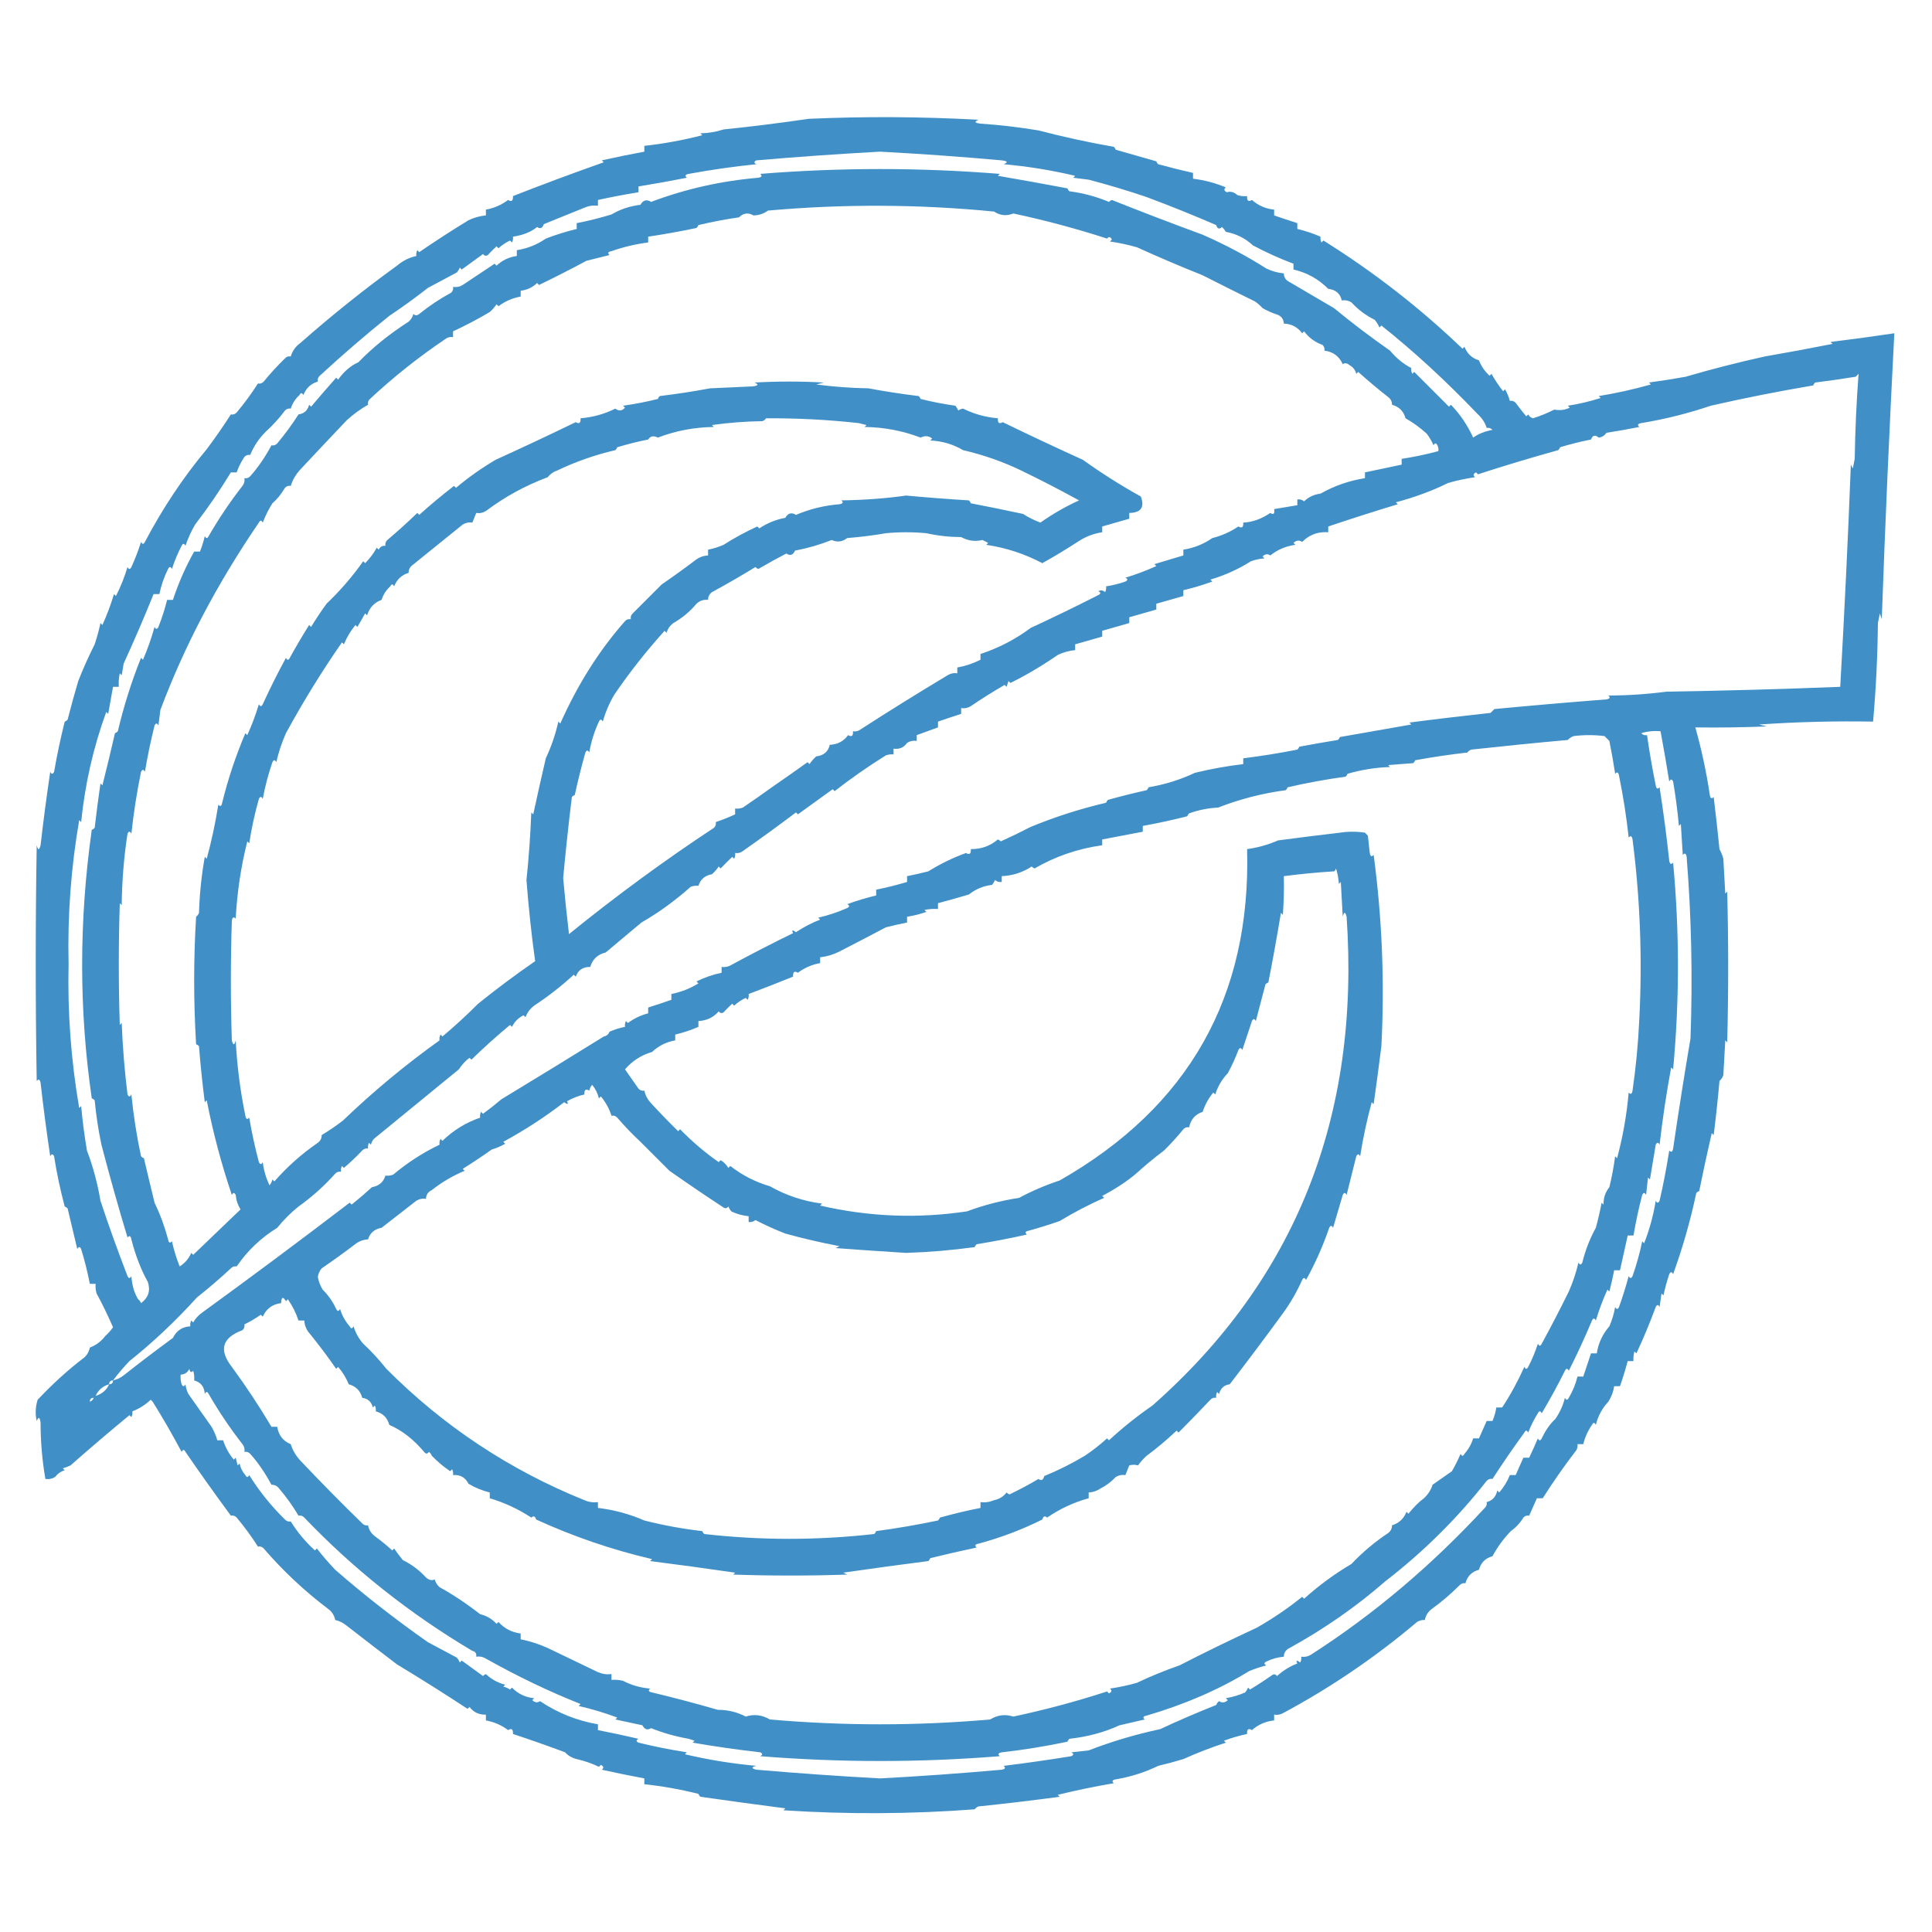 <?xml version="1.0"?>
<svg width="1000" height="1000" xmlns="http://www.w3.org/2000/svg" xmlns:svg="http://www.w3.org/2000/svg" clip-rule="evenodd" fill-rule="evenodd" version="1.1">
 <g class="layer">
  <title>Layer 1</title>
  <g id="svg_1">
   <path d="m54.5,691.5c1.46,-1.3 2.8,-2.8 4,-4.5c-2.62,-6.04 -5.45,-11.87 -8.5,-17.5c-0.49,-1.63 -0.66,-3.3 -0.5,-5c-1,0 -2,0 -3,0c-1.18,-6.05 -2.68,-12.05 -4.5,-18c-0.67,-1.33 -1.33,-1.33 -2,0c-1.67,-7.07 -3.34,-14.07 -5,-21c-0.41,-0.46 -0.91,-0.79 -1.5,-1c-2.29,-8.58 -4.13,-17.24 -5.5,-26c-0.67,-1.33 -1.33,-1.33 -2,0c-1.8,-11.98 -3.47,-24.65 -5,-38c-0.32,-1.8 -0.98,-2.13 -2,-1c-0.67,-40.67 -0.67,-81.33 0,-122c0.67,2.67 1.33,2.67 2,0c1.45,-12.69 3.12,-25.36 5,-38c0.67,1.33 1.33,1.33 2,0c1.51,-8.73 3.35,-17.39 5.5,-26c0.59,-0.21 1.09,-0.54 1.5,-1c1.7,-6.7 3.53,-13.36 5.5,-20c2.53,-6.44 5.37,-12.78 8.5,-19c1.2,-3.61 2.2,-7.28 3,-11c0.33,0.33 0.67,0.67 1,1c2.35,-5.2 4.35,-10.54 6,-16c0.33,0.33 0.67,0.67 1,1c2.45,-4.79 4.45,-9.79 6,-15c0.67,1.33 1.33,1.33 2,0c1.95,-4.23 3.61,-8.56 5,-13c0.67,1.33 1.33,1.33 2,0c9.24,-17.52 19.9,-33.52 32,-48c4.44,-5.92 8.61,-11.92 12.5,-18c1.17,0.22 2.17,-0.11 3,-1c4.04,-4.82 7.71,-9.82 11,-15c1.18,0.22 2.18,-0.11 3,-1c3.44,-4.22 7.11,-8.22 11,-12c0.82,-0.89 1.82,-1.22 3,-1c0.82,-2.84 2.49,-5.17 5,-7c16.31,-14.36 32.97,-27.7 50,-40c2.95,-2.53 6.29,-4.2 10,-5c-0.15,-1.05 0.02,-2.05 0.5,-3c0.33,0.33 0.67,0.67 1,1c8.3,-5.7 16.8,-11.2 25.5,-16.5c2.87,-1.38 5.87,-2.22 9,-2.5c0,-1 0,-2 0,-3c4.22,-0.76 8.06,-2.42 11.5,-5c1.81,1.11 2.65,0.44 2.5,-2c15.15,-5.95 30.81,-11.78 47,-17.5c-0.33,-0.33 -0.67,-0.67 -1,-1c7.33,-1.64 14.66,-3.14 22,-4.5c0,-1 0,-2 0,-3c10.14,-1.13 20.14,-2.96 30,-5.5c-0.33,-0.33 -0.67,-0.67 -1,-1c4.19,-0.07 8.19,-0.74 12,-2c14.74,-1.5 29.4,-3.34 44,-5.5c29.34,-1.3 58.67,-1.13 88,0.5c-2.38,0.97 -2.04,1.64 1,2c10.05,0.67 20.05,1.84 30,3.5c12.79,3.34 25.79,6.18 39,8.5c0.46,0.41 0.79,0.91 1,1.5c7,2 14,4 21,6c0.21,0.59 0.54,1.09 1,1.5c5.99,1.64 11.99,3.14 18,4.5c0,1 0,2 0,3c5.85,0.7 11.52,2.2 17,4.5c-1.15,0.91 -0.99,1.75 0.5,2.5c1.9,-0.6 3.74,-0.1 5.5,1.5c1.63,0.49 3.3,0.66 5,0.5c-0.15,2.44 0.69,3.11 2.5,2c3.32,2.91 7.15,4.58 11.5,5c0,1 0,2 0,3c4.03,1.4 8.03,2.73 12,4c0,1 0,2 0,3c4.14,0.99 8.14,2.32 12,4c-0.15,1.05 0.02,2.05 0.5,3c0.33,-0.33 0.67,-0.67 1,-1c25.97,16.2 49.97,34.87 72,56c0.33,-0.33 0.67,-0.67 1,-1c1.42,3.59 3.92,5.92 7.5,7c1.18,3.03 3.01,5.7 5.5,8c0.33,-0.33 0.67,-0.67 1,-1c1.75,3.16 3.75,6.16 6,9c0.33,-0.33 0.67,-0.67 1,-1c1.12,1.92 1.96,3.92 2.5,6c1.17,-0.22 2.17,0.11 3,1c1.76,2.4 3.6,4.73 5.5,7c0.33,-0.33 0.67,-0.67 1,-1c0.52,1.02 1.35,1.68 2.5,2c3.82,-1.21 7.49,-2.71 11,-4.5c2.83,0.55 5.5,0.22 8,-1c-0.33,-0.33 -0.67,-0.67 -1,-1c5.79,-0.89 11.46,-2.23 17,-4c-0.33,-0.33 -0.67,-0.67 -1,-1c9.13,-1.49 18.13,-3.49 27,-6c-0.33,-0.33 -0.67,-0.67 -1,-1c6.35,-0.87 12.69,-1.87 19,-3c13.45,-3.94 27.11,-7.44 41,-10.5c11.76,-2.04 23.43,-4.2 35,-6.5c-0.33,-0.33 -0.67,-0.67 -1,-1c11.07,-1.36 22.07,-2.86 33,-4.5c-2.57,49.23 -4.74,98.56 -6.5,148c-0.33,-1 -0.67,-2 -1,-3c-0.33,1.67 -0.67,3.33 -1,5c-0.17,17.16 -1,34.16 -2.5,51c-19.69,-0.35 -39.36,0.15 -59,1.5c1.33,0.33 2.67,0.67 4,1c-12.33,0.5 -24.66,0.67 -37,0.5c3.22,11.41 5.72,23.07 7.5,35c0.32,1.8 0.98,2.13 2,1c1.09,8.99 2.09,17.99 3,27c0.86,1.59 1.53,3.25 2,5c0.33,6 0.67,12 1,18c0.33,-0.33 0.67,-0.67 1,-1c0.67,26 0.67,52 0,78c-0.33,-0.33 -0.67,-0.67 -1,-1c-0.33,6 -0.67,12 -1,18c-0.42,1.17 -1.09,2.17 -2,3c-0.83,9.35 -1.83,18.69 -3,28c-0.33,-0.33 -0.67,-0.67 -1,-1c-2.27,9.88 -4.44,19.88 -6.5,30c-0.59,0.21 -1.09,0.54 -1.5,1c-3.07,14.41 -7.07,28.41 -12,42c-0.67,-1.33 -1.33,-1.33 -2,0c-1.2,3.61 -2.2,7.28 -3,11c-0.33,-0.33 -0.67,-0.67 -1,-1c-0.33,2.33 -0.67,4.67 -1,7c-0.67,-1.33 -1.33,-1.33 -2,0c-3.02,8.21 -6.35,16.21 -10,24c-0.33,-0.33 -0.67,-0.67 -1,-1c-0.49,1.63 -0.66,3.3 -0.5,5c-1,0 -2,0 -3,0c-1.17,4.35 -2.5,8.68 -4,13c-1,0 -2,0 -3,0c-0.42,2.84 -1.42,5.51 -3,8c-3.2,3.39 -5.37,7.39 -6.5,12c-0.67,-1.33 -1.33,-1.33 -2,0c-2.13,3.1 -3.63,6.43 -4.5,10c-1,0 -2,0 -3,0c0.15,1.05 -0.02,2.05 -0.5,3c-6.25,8.13 -12.08,16.46 -17.5,25c-1,0 -2,0 -3,0c-1.33,3 -2.67,6 -4,9c-1.17,-0.22 -2.17,0.11 -3,1c-1.69,2.79 -3.86,5.12 -6.5,7c-3.79,3.95 -6.96,8.28 -9.5,13c-3.67,1 -6,3.33 -7,7c-3.67,1 -6,3.33 -7,7c-1.17,-0.22 -2.17,0.11 -3,1c-4.36,4.36 -9.03,8.36 -14,12c-2.19,1.51 -3.52,3.51 -4,6c-1.43,-0.08 -2.76,0.25 -4,1c-21.44,18.13 -44.44,33.8 -69,47c-1.54,0.95 -3.21,1.28 -5,1c0,1 0,2 0,3c-4.35,0.42 -8.18,2.09 -11.5,5c-1.81,-1.11 -2.65,-0.44 -2.5,2c-4.05,0.85 -8.05,2.02 -12,3.5c0.33,0.33 0.67,0.67 1,1c-7.53,2.45 -14.86,5.28 -22,8.5c-4.3,1.3 -8.64,2.47 -13,3.5c-6.88,3.35 -14.21,5.68 -22,7c-1.8,0.32 -2.13,0.98 -1,2c-9.68,1.63 -19.35,3.63 -29,6c0.33,0.33 0.67,0.67 1,1c-13.92,1.88 -27.92,3.55 -42,5c-0.81,0.31 -1.48,0.81 -2,1.5c-32.99,2.49 -65.99,2.65 -99,0.5c0.33,-0.33 0.67,-0.67 1,-1c-14.66,-1.9 -29.32,-3.9 -44,-6c-0.46,-0.41 -0.79,-0.91 -1,-1.5c-9.24,-2.32 -18.57,-3.98 -28,-5c0,-1 0,-2 0,-3c-7.34,-1.36 -14.67,-2.86 -22,-4.5c1.15,-0.91 0.99,-1.75 -0.5,-2.5c-0.33,0.33 -0.67,0.67 -1,1c-3.65,-1.76 -7.49,-3.09 -11.5,-4c-2.41,-0.59 -4.41,-1.75 -6,-3.5c-9.37,-3.49 -18.37,-6.65 -27,-9.5c0.15,-2.44 -0.69,-3.11 -2.5,-2c-3.44,-2.58 -7.28,-4.24 -11.5,-5c0,-1 0,-2 0,-3c-3.53,0.12 -6.37,-1.21 -8.5,-4c-0.33,0.33 -0.67,0.67 -1,1c-12.09,-7.95 -24.26,-15.62 -36.5,-23c-9.06,-6.89 -17.72,-13.56 -26,-20c-1.8,-1.49 -3.8,-2.49 -6,-3c-0.48,-2.49 -1.81,-4.49 -4,-6c-12.09,-9.17 -23.09,-19.5 -33,-31c-0.82,-0.89 -1.82,-1.22 -3,-1c-3.29,-5.18 -6.96,-10.18 -11,-15c-0.83,-0.89 -1.83,-1.22 -3,-1c-8.02,-10.86 -15.85,-21.86 -23.5,-33c-0.67,-1.33 -1.33,-1.33 -2,0c-5,-9.38 -10,-18.05 -15,-26c-0.33,-0.33 -0.67,-0.67 -1,-1c-2.83,2.69 -6,4.69 -9.5,6c0.15,1.05 -0.02,2.05 -0.5,3c-0.33,-0.33 -0.67,-0.67 -1,-1c-10.33,8.5 -20.5,17.16 -30.5,26c-1.29,0.6 -2.63,1.1 -4,1.5c0.33,0.33 0.67,0.67 1,1c-2.03,0.63 -3.7,1.8 -5,3.5c-1.55,0.95 -3.21,1.28 -5,1c-1.66,-9.48 -2.49,-19.14 -2.5,-29c-0.36,-3.04 -1.03,-3.38 -2,-1c-0.83,-3.71 -0.66,-7.38 0.5,-11c7.63,-8.07 15.29,-15.07 23,-21c2.19,-1.51 3.52,-3.51 4,-6c3.22,-1.22 5.89,-3.22 8,-6zm228,-568c-4.49,3.13 -9.49,5.13 -15,6c0,1 0,2 0,3c-4.04,0.55 -7.54,2.22 -10.5,5c-0.33,-0.33 -0.67,-0.67 -1,-1c-5.46,3.66 -10.96,7.32 -16.5,11c-1.54,0.95 -3.21,1.28 -5,1c0.22,1.18 -0.11,2.18 -1,3c-5.79,3.13 -11.29,6.8 -16.5,11c-1.15,0.92 -2.15,0.92 -3,0c-0.44,1.58 -1.27,2.91 -2.5,4c-9.87,6.32 -18.53,13.32 -26,21c-3.96,1.74 -7.46,4.74 -10.5,9c-0.33,-0.33 -0.67,-0.67 -1,-1c-4.39,4.95 -8.72,9.95 -13,15c-0.33,-0.33 -0.67,-0.67 -1,-1c-0.76,2.93 -2.59,4.6 -5.5,5c-3.29,5.18 -6.96,10.18 -11,15c-0.82,0.89 -1.82,1.22 -3,1c-3.32,6.19 -6.99,11.53 -11,16c-0.82,0.89 -1.83,1.22 -3,1c0.26,1.48 -0.07,2.81 -1,4c-6.46,8.29 -12.3,16.95 -17.5,26c-0.67,1.33 -1.33,1.33 -2,0c-0.66,2.79 -1.49,5.45 -2.5,8c-1,0 -2,0 -3,0c-4.43,7.87 -8.1,16.21 -11,25c-1,0 -2,0 -3,0c-1.19,4.77 -2.69,9.44 -4.5,14c-0.67,1.33 -1.33,1.33 -2,0c-1.63,5.85 -3.63,11.52 -6,17c-0.33,-0.33 -0.67,-0.67 -1,-1c-4.92,12.22 -8.92,24.89 -12,38c-0.41,0.46 -0.91,0.79 -1.5,1c-2.09,9.13 -4.25,18.13 -6.5,27c-0.33,-0.33 -0.67,-0.67 -1,-1c-1.11,7.65 -2.11,15.32 -3,23c-0.41,0.46 -0.91,0.79 -1.5,1c-6.64,47.11 -6.64,93.45 0,139c0.59,0.21 1.09,0.54 1.5,1c0.73,7.73 1.9,15.4 3.5,23c4.19,16.08 8.69,32.08 13.5,48c1.02,-1.13 1.68,-0.8 2,1c2.13,8.34 4.97,15.67 8.5,22c1.51,4.47 0.34,8.14 -3.5,11c-0.31,-0.81 -0.81,-1.48 -1.5,-2c-2.03,-3.31 -3.19,-7.31 -3.5,-12c-0.67,1.33 -1.33,1.33 -2,0c-4.98,-12.87 -9.65,-25.87 -14,-39c-1.52,-9.03 -3.85,-17.7 -7,-26c-1.3,-7.63 -2.3,-15.29 -3,-23c-0.33,0.33 -0.67,0.67 -1,1c-4.24,-24.52 -6.07,-49.35 -5.5,-74.5c-0.58,-25.17 1.26,-50 5.5,-74.5c0.33,0.33 0.67,0.67 1,1c1.99,-19.68 6.32,-38.68 13,-57c0.33,0.33 0.67,0.67 1,1c0.84,-4.69 1.67,-9.36 2.5,-14c1,0 2,0 3,0c-0.16,-2.36 0,-4.69 0.5,-7c0.33,0.33 0.67,0.67 1,1c0.33,-2 0.67,-4 1,-6c5.44,-11.89 10.61,-23.89 15.5,-36c1,0 2,0 3,0c0.91,-4.5 2.41,-8.83 4.5,-13c0.67,-1.33 1.33,-1.33 2,0c1.33,-4.16 3,-8.16 5,-12c0.67,-1.33 1.33,-1.33 2,0c1.27,-3.81 2.94,-7.48 5,-11c6.67,-8.68 12.84,-17.68 18.5,-27c1,0 2,0 3,0c0.98,-2.81 2.31,-5.48 4,-8c0.83,-0.89 1.82,-1.22 3,-1c1.84,-4.52 4.51,-8.52 8,-12c3.66,-3.33 7,-7 10,-11c0.82,-0.89 1.82,-1.22 3,-1c0.84,-2.69 2.34,-5.02 4.5,-7c0.67,-1.33 1.33,-1.33 2,0c1.42,-3.59 3.92,-5.92 7.5,-7c-0.22,-1.18 0.11,-2.18 1,-3c12.04,-11.1 24.04,-21.43 36,-31c7.25,-4.86 13.91,-9.7 20,-14.5c5.01,-2.68 10.01,-5.35 15,-8c0.63,-0.75 1.13,-1.58 1.5,-2.5c0.33,0.33 0.67,0.67 1,1c3.66,-2.66 7.32,-5.33 11,-8c0.72,0.95 1.55,1.12 2.5,0.5c1.44,-1.57 2.94,-3.07 4.5,-4.5c0.33,0.33 0.67,0.67 1,1c1.8,-1.64 3.8,-2.98 6,-4c0.33,0.33 0.67,0.67 1,1c0.48,-0.95 0.65,-1.95 0.5,-3c5.18,-0.76 9.34,-2.42 12.5,-5c1.61,1.12 2.78,0.62 3.5,-1.5c6.96,-2.81 13.96,-5.64 21,-8.5c2.24,-0.97 4.58,-1.31 7,-1c0,-1 0,-2 0,-3c6.9,-1.51 13.9,-2.84 21,-4c0,-1 0,-2 0,-3c8.29,-1.35 16.62,-2.85 25,-4.5c-1.13,-1.02 -0.8,-1.68 1,-2c11.6,-2.14 23.27,-3.81 35,-5c-1.33,-0.67 -1.33,-1.33 0,-2c21.31,-1.83 42.64,-3.33 64,-4.5c21.14,1.13 42.14,2.63 63,4.5c3.04,0.36 3.38,1.03 1,2c12.5,1.12 24.84,3.12 37,6c-0.33,0.33 -0.67,0.67 -1,1c2.67,0.33 5.33,0.67 8,1c10.26,2.69 20.26,5.69 30,9c11.97,4.47 23.97,9.3 36,14.5c0.61,1.98 1.61,2.31 3,1c0.79,0.74 1.45,1.58 2,2.5c5.41,1.02 10.08,3.35 14,7c6.74,3.61 13.74,6.78 21,9.5c0,1 0,2 0,3c6.94,1.6 12.94,4.93 18,10c3.84,0.44 6.18,2.44 7,6c1.79,-0.28 3.46,0.05 5,1c3.43,3.76 7.43,6.76 12,9c1.03,1.2 1.87,2.53 2.5,4c0.33,-0.33 0.67,-0.67 1,-1c16.58,13.15 33.24,28.48 50,46c2.16,1.98 3.66,4.31 4.5,7c1.17,-0.22 2.17,0.11 3,1c-4.03,0.76 -7.36,2.09 -10,4c-2.86,-6.34 -6.69,-12.01 -11.5,-17c-0.33,0.33 -0.67,0.67 -1,1c-6.05,-6.05 -12.05,-12.05 -18,-18c-0.33,0.33 -0.67,0.67 -1,1c-0.48,-0.95 -0.65,-1.95 -0.5,-3c-4.22,-2.21 -7.89,-5.21 -11,-9c-9.92,-6.91 -19.58,-14.24 -29,-22c-7.58,-4.46 -15.25,-8.96 -23,-13.5c-1.94,-0.91 -2.94,-2.41 -3,-4.5c-3.13,-0.28 -6.13,-1.12 -9,-2.5c-10.48,-6.63 -21.48,-12.47 -33,-17.5c-16.48,-6.07 -32.14,-12.07 -47,-18c-0.59,0.21 -1.09,0.54 -1.5,1c-6.56,-2.75 -13.39,-4.58 -20.5,-5.5c-0.46,-0.41 -0.79,-0.91 -1,-1.5c-12.02,-2.28 -24.02,-4.45 -36,-6.5c0.33,-0.33 0.67,-0.67 1,-1c-41.33,-3.33 -82.67,-3.33 -124,0c1.13,1.02 0.8,1.68 -1,2c-19.29,1.65 -37.79,5.82 -55.5,12.5c-2.31,-1.44 -4.14,-0.94 -5.5,1.5c-5.46,0.65 -10.46,2.32 -15,5c-5.97,1.83 -11.97,3.33 -18,4.5c0,1 0,2 0,3c-5.52,1.35 -10.86,3.02 -16,5zm371,36c2.46,1.39 5.13,2.56 8,3.5c1.94,0.91 2.94,2.41 3,4.5c3.97,0.13 7.14,1.8 9.5,5c0.33,-0.33 0.67,-0.67 1,-1c2.46,3.29 5.63,5.63 9.5,7c0.89,0.82 1.22,1.82 1,3c4.48,0.54 7.65,2.88 9.5,7c1.07,-0.78 2.24,-0.61 3.5,0.5c1.82,0.98 2.99,2.48 3.5,4.5c0.33,-0.33 0.67,-0.67 1,-1c4.99,4.48 10.15,8.81 15.5,13c1.35,1.02 2.02,2.36 2,4c3.67,1 6,3.33 7,7c3.9,2.21 7.56,4.88 11,8c1.41,1.87 2.58,3.87 3.5,6c0.67,-1.33 1.33,-1.33 2,0c0.48,0.95 0.65,1.95 0.5,3c-6.25,1.69 -12.59,3.02 -19,4c0,1 0,2 0,3c-6.33,1.33 -12.67,2.67 -19,4c0,1 0,2 0,3c-8.24,1.3 -15.9,3.97 -23,8c-3.37,0.42 -6.21,1.76 -8.5,4c-1.01,-0.84 -2.18,-1.17 -3.5,-1c0,1 0,2 0,3c-4,0.67 -8,1.33 -12,2c0.38,2.44 -0.29,3.11 -2,2c-4.57,3.11 -9.24,4.78 -14,5c0.15,2.44 -0.69,3.11 -2.5,2c-4.23,2.82 -8.73,4.82 -13.5,6c-4.49,3.13 -9.49,5.13 -15,6c0,1 0,2 0,3c-4.94,1.46 -9.94,2.96 -15,4.5c0.33,0.33 0.67,0.67 1,1c-5.58,2.51 -10.92,4.51 -16,6c1.33,0.67 1.33,1.33 0,2c-3.28,1.15 -6.61,1.98 -10,2.5c0.15,1.05 -0.02,2.05 -0.5,3c-1.05,-1.02 -2.22,-1.18 -3.5,-0.5c1.33,0.67 1.33,1.33 0,2c-11.55,5.89 -23.22,11.55 -35,17c-7.96,5.92 -16.62,10.42 -26,13.5c0,1 0,2 0,3c-3.8,1.9 -7.8,3.23 -12,4c0,1 0,2 0,3c-1.79,-0.29 -3.45,0.05 -5,1c-15.13,9.07 -30.13,18.4 -45,28c-1.19,0.93 -2.52,1.26 -4,1c0.15,2.44 -0.69,3.11 -2.5,2c-2.36,3.2 -5.53,4.87 -9.5,5c-0.82,3.56 -3.16,5.56 -7,6c-1.35,1.19 -2.52,2.52 -3.5,4c-0.33,-0.33 -0.67,-0.67 -1,-1c-6.18,4.42 -12.35,8.75 -18.5,13c-4.59,3.31 -9.59,6.81 -15,10.5c-1.29,0.49 -2.63,0.66 -4,0.5c0,1 0,2 0,3c-3.27,1.53 -6.6,2.87 -10,4c0.22,1.18 -0.11,2.18 -1,3c-25.49,16.8 -50.49,35.13 -75,55c-1.15,-9.65 -2.15,-19.32 -3,-29c1.21,-13.36 2.71,-27.36 4.5,-42c0.41,-0.46 0.91,-0.79 1.5,-1c1.63,-7.46 3.47,-14.79 5.5,-22c0.67,-1.33 1.33,-1.33 2,0c0.95,-5.55 2.62,-10.89 5,-16c0.67,-1.33 1.33,-1.33 2,0c1.4,-4.95 3.4,-9.62 6,-14c7.93,-11.6 16.6,-22.6 26,-33c0.33,0.33 0.67,0.67 1,1c0.63,-2.03 1.8,-3.7 3.5,-5c4.61,-2.61 8.61,-5.94 12,-10c1.67,-1.59 3.67,-2.25 6,-2c-0.02,-1.64 0.65,-2.98 2,-4c7.65,-4.16 15.15,-8.49 22.5,-13c0.41,0.46 0.91,0.79 1.5,1c4.73,-2.76 9.56,-5.43 14.5,-8c1.98,1.32 3.48,0.82 4.5,-1.5c6.51,-1.22 12.84,-3.06 19,-5.5c2.83,1.3 5.5,0.96 8,-1c6.81,-0.54 13.48,-1.37 20,-2.5c7,-0.67 14,-0.67 21,0c5.83,1.29 11.83,1.96 18,2c3.56,1.93 7.23,2.43 11,1.5c1,0.5 2,1 3,1.5c-0.33,0.33 -0.67,0.67 -1,1c10.31,1.54 19.97,4.7 29,9.5c6.44,-3.6 12.78,-7.43 19,-11.5c3.71,-2.36 7.71,-3.86 12,-4.5c0,-1 0,-2 0,-3c4.67,-1.33 9.33,-2.67 14,-4c0,-1 0,-2 0,-3c6.07,-0.09 8.07,-2.92 6,-8.5c-10.42,-5.79 -20.42,-12.12 -30,-19c-14,-6.36 -27.84,-12.86 -41.5,-19.5c-1.81,1.11 -2.65,0.44 -2.5,-2c-6.34,-0.53 -12.34,-2.19 -18,-5c-0.94,0.11 -1.77,0.44 -2.5,1c-0.37,-0.92 -0.87,-1.75 -1.5,-2.5c-6.06,-0.85 -12.06,-2.01 -18,-3.5c-0.21,-0.59 -0.54,-1.09 -1,-1.5c-8.8,-1.07 -17.47,-2.4 -26,-4c-9.05,-0.15 -18.05,-0.82 -27,-2c1.33,-0.33 2.67,-0.67 4,-1c-12,-0.67 -24,-0.67 -36,0c2.38,0.97 2.04,1.64 -1,2c-7.33,0.33 -14.67,0.67 -22,1c-8.53,1.6 -17.2,2.93 -26,4c-0.46,0.41 -0.79,0.91 -1,1.5c-5.94,1.49 -11.94,2.65 -18,3.5c0.33,0.33 0.67,0.67 1,1c-1.55,1.75 -3.22,1.91 -5,0.5c-5.66,2.81 -11.66,4.47 -18,5c0.15,2.44 -0.69,3.11 -2.5,2c-13.65,6.63 -27.49,13.13 -41.5,19.5c-7.26,4.3 -14.09,9.13 -20.5,14.5c-0.33,-0.33 -0.67,-0.67 -1,-1c-6.19,4.76 -12.19,9.76 -18,15c-0.33,-0.33 -0.67,-0.67 -1,-1c-4.96,4.78 -10.12,9.45 -15.5,14c-0.89,0.82 -1.22,1.82 -1,3c-1.62,-0.14 -2.79,0.53 -3.5,2c-0.33,-0.33 -0.67,-0.67 -1,-1c-1.64,2.97 -3.64,5.63 -6,8c-0.33,-0.33 -0.67,-0.67 -1,-1c-5.61,7.94 -11.94,15.27 -19,22c-2.86,3.96 -5.53,7.96 -8,12c-0.33,-0.33 -0.67,-0.67 -1,-1c-3.77,6.04 -7.1,11.7 -10,17c-0.67,1.33 -1.33,1.33 -2,0c-4.25,7.82 -8.25,15.82 -12,24c-0.67,1.33 -1.33,1.33 -2,0c-1.65,5.46 -3.65,10.8 -6,16c-0.33,-0.33 -0.67,-0.67 -1,-1c-4.94,11.6 -8.94,23.6 -12,36c-0.32,1.8 -0.98,2.13 -2,1c-1.52,9.54 -3.52,18.88 -6,28c-0.33,-0.33 -0.67,-0.67 -1,-1c-1.7,9.49 -2.7,19.16 -3,29c-0.31,0.81 -0.81,1.48 -1.5,2c-1.33,22 -1.33,44 0,66c0.59,0.21 1.09,0.54 1.5,1c0.75,9.69 1.75,19.36 3,29c0.33,-0.33 0.67,-0.67 1,-1c3.25,16.68 7.59,33.02 13,49c0.67,-1.33 1.33,-1.33 2,0c0.24,2.71 1.07,5.21 2.5,7.5c-7.82,7.47 -15.99,15.31 -24.5,23.5c-0.33,-0.33 -0.67,-0.67 -1,-1c-1.29,2.96 -3.29,5.29 -6,7c-1.69,-4.22 -3.02,-8.55 -4,-13c-1.02,1.13 -1.68,0.8 -2,-1c-1.76,-6.61 -4.09,-12.94 -7,-19c-1.85,-7.58 -3.69,-15.25 -5.5,-23c-0.59,-0.21 -1.09,-0.54 -1.5,-1c-2.26,-10.58 -3.92,-21.24 -5,-32c-0.67,1.33 -1.33,1.33 -2,0c-1.52,-12.29 -2.52,-24.62 -3,-37c-0.33,0.33 -0.67,0.67 -1,1c-0.67,-21 -0.67,-42 0,-63c0.33,0.33 0.67,0.67 1,1c0.13,-12.51 1.13,-24.85 3,-37c0.67,-1.33 1.33,-1.33 2,0c1.17,-10.83 2.84,-21.5 5,-32c0.67,-1.33 1.33,-1.33 2,0c1.37,-8.14 3.04,-16.14 5,-24c0.67,-1.33 1.33,-1.33 2,0c0.33,-2.67 0.67,-5.33 1,-8c12.45,-33.18 29.45,-65.52 51,-97c0.67,-1.33 1.33,-1.33 2,0c1.33,-3.5 3,-6.83 5,-10c2.24,-1.87 4.41,-4.54 6.5,-8c0.82,-0.89 1.82,-1.22 3,-1c0.91,-2.95 2.41,-5.61 4.5,-8c8.52,-9.12 16.69,-17.79 24.5,-26c3.44,-3.12 7.1,-5.79 11,-8c-0.22,-1.18 0.11,-2.18 1,-3c12.14,-11.32 25.14,-21.66 39,-31c1.19,-0.93 2.52,-1.26 4,-1c0,-1 0,-2 0,-3c6.5,-3 12.83,-6.33 19,-10c1.35,-1.19 2.52,-2.52 3.5,-4c0.33,0.33 0.67,0.67 1,1c3.44,-2.58 7.28,-4.24 11.5,-5c0,-1 0,-2 0,-3c3.31,-0.41 6.15,-1.74 8.5,-4c0.33,0.33 0.67,0.67 1,1c8.33,-4.02 16.5,-8.19 24.5,-12.5c4,-1 8,-2 12,-3c-1.13,-1.02 -0.8,-1.68 1,-2c6.2,-2.18 12.53,-3.68 19,-4.5c0,-1 0,-2 0,-3c8.36,-1.25 16.69,-2.75 25,-4.5c0.46,-0.41 0.79,-0.91 1,-1.5c6.94,-1.66 13.94,-2.99 21,-4c2.24,-2.26 4.74,-2.59 7.5,-1c2.8,-0.04 5.3,-0.88 7.5,-2.5c39.02,-3.48 78.02,-3.32 117,0.5c3.17,2.08 6.5,2.42 10,1c16.47,3.51 32.63,7.84 48.5,13c0.91,-1.15 1.75,-0.99 2.5,0.5c-0.33,0.33 -0.67,0.67 -1,1c4.74,0.68 9.4,1.68 14,3c11.06,5.02 22.39,9.85 34,14.5c8.98,4.56 17.98,9.06 27,13.5c1.53,1.03 2.86,2.2 4,3.5zm-341,377c-17.04,10.59 -34.71,21.42 -53,32.5c-3.09,2.63 -6.26,5.13 -9.5,7.5c-0.33,-0.33 -0.67,-0.67 -1,-1c-0.48,0.95 -0.65,1.95 -0.5,3c-7.4,2.57 -13.9,6.57 -19.5,12c-0.33,-0.33 -0.67,-0.67 -1,-1c-0.48,0.95 -0.65,1.95 -0.5,3c-8.58,4.11 -16.58,9.27 -24,15.5c-1.29,0.49 -2.63,0.66 -4,0.5c-1.02,3.34 -3.35,5.34 -7,6c-3.41,3.12 -6.91,6.12 -10.5,9c-0.33,-0.33 -0.67,-0.67 -1,-1c-25.2,19.26 -50.7,38.26 -76.5,57c-1.89,1.35 -3.39,3.02 -4.5,5c-0.33,-0.33 -0.67,-0.67 -1,-1c-0.48,0.95 -0.65,1.95 -0.5,3c-4.16,0.25 -7.16,2.25 -9,6c-8.45,6.19 -16.78,12.52 -25,19c-1.8,1.49 -3.8,2.49 -6,3c2.57,-3.42 5.4,-6.75 8.5,-10c12.21,-9.73 23.88,-20.73 35,-33c5.65,-4.43 11.48,-9.43 17.5,-15c0.83,-0.89 1.83,-1.22 3,-1c5.52,-8.09 12.52,-14.75 21,-20c3.31,-4.09 6.98,-7.75 11,-11c6.91,-4.9 13.24,-10.57 19,-17c0.82,-0.89 1.82,-1.22 3,-1c-0.15,-1.05 0.02,-2.05 0.5,-3c0.33,0.33 0.67,0.67 1,1c3.26,-2.76 6.43,-5.76 9.5,-9c0.82,-0.89 1.82,-1.22 3,-1c-0.15,-1.05 0.02,-2.05 0.5,-3c0.33,0.33 0.67,0.67 1,1c0.25,-1.12 0.75,-2.12 1.5,-3c14.64,-11.99 29.31,-23.99 44,-36c1.5,-2.33 3.33,-4.33 5.5,-6c0.33,0.33 0.67,0.67 1,1c6.44,-6.29 13.11,-12.29 20,-18c0.33,0.33 0.67,0.67 1,1c1.28,-2.65 3.28,-4.65 6,-6c0.33,0.33 0.67,0.67 1,1c0.92,-2.42 2.42,-4.42 4.5,-6c7.28,-4.78 14.11,-10.12 20.5,-16c0.33,0.33 0.67,0.67 1,1c1.3,-3.46 3.8,-5.13 7.5,-5c1.17,-4 3.84,-6.5 8,-7.5c6.18,-5.18 12.34,-10.35 18.5,-15.5c8.8,-5.04 17.3,-11.21 25.5,-18.5c1.29,-0.49 2.63,-0.66 4,-0.5c1.02,-3.34 3.35,-5.34 7,-6c1.35,-1.19 2.52,-2.52 3.5,-4c0.33,0.33 0.67,0.67 1,1c1.92,-2 3.92,-4 6,-6c0.33,0.33 0.67,0.67 1,1c0.48,-0.95 0.65,-1.95 0.5,-3c1.48,0.26 2.81,-0.07 4,-1c9.38,-6.58 18.55,-13.24 27.5,-20c0.33,0.33 0.67,0.67 1,1c6.04,-4.39 12.04,-8.72 18,-13c0.33,0.33 0.67,0.67 1,1c8.5,-6.63 17.33,-12.8 26.5,-18.5c1.29,-0.49 2.63,-0.66 4,-0.5c0,-1 0,-2 0,-3c3.02,0.43 5.36,-0.57 7,-3c1.55,-0.95 3.21,-1.29 5,-1c0,-1 0,-2 0,-3c3.65,-1.33 7.32,-2.66 11,-4c0,-1 0,-2 0,-3c4.03,-1.4 8.03,-2.73 12,-4c0,-1 0,-2 0,-3c1.79,0.29 3.45,-0.05 5,-1c5.7,-3.88 11.53,-7.55 17.5,-11c0.33,0.33 0.67,0.67 1,1c0.33,-1 0.67,-2 1,-3c0.33,0.33 0.67,0.67 1,1c8.17,-4.03 16.34,-8.86 24.5,-14.5c2.87,-1.38 5.87,-2.22 9,-2.5c0,-1 0,-2 0,-3c4.63,-1.33 9.3,-2.66 14,-4c0,-1 0,-2 0,-3c4.67,-1.33 9.33,-2.67 14,-4c0,-1 0,-2 0,-3c4.67,-1.33 9.33,-2.67 14,-4c0,-1 0,-2 0,-3c4.67,-1.33 9.33,-2.67 14,-4c0,-1 0,-2 0,-3c5.06,-1.19 10.06,-2.69 15,-4.5c-0.33,-0.33 -0.67,-0.67 -1,-1c7.48,-2.22 14.48,-5.39 21,-9.5c2.27,-0.81 4.6,-1.31 7,-1.5c-0.33,-0.33 -0.67,-0.67 -1,-1c1.35,-1.29 2.69,-1.46 4,-0.5c3.75,-3 8.09,-4.84 13,-5.5c-0.33,-0.33 -0.67,-0.67 -1,-1c1.49,-1.37 2.99,-1.54 4.5,-0.5c2.12,-2.15 4.62,-3.65 7.5,-4.5c1.97,-0.5 3.97,-0.66 6,-0.5c0,-1 0,-2 0,-3c11.88,-4 23.88,-7.84 36,-11.5c-0.33,-0.33 -0.67,-0.67 -1,-1c9.95,-2.67 18.95,-6 27,-10c4.6,-1.32 9.26,-2.32 14,-3c-1.15,-0.91 -0.99,-1.75 0.5,-2.5c0.33,0.33 0.67,0.67 1,1c13.07,-4.26 26.9,-8.43 41.5,-12.5c0.46,-0.41 0.79,-0.91 1,-1.5c5.26,-1.61 10.6,-2.95 16,-4c0.8,-2.23 2.14,-2.56 4,-1c1.71,-0.2 3.04,-1.04 4,-2.5c5.69,-0.86 11.36,-1.86 17,-3c-1.13,-1.02 -0.8,-1.68 1,-2c12.31,-2.03 24.31,-5.03 36,-9c17.41,-3.97 35.08,-7.47 53,-10.5c0.21,-0.59 0.54,-1.09 1,-1.5c7.02,-0.88 14.02,-1.88 21,-3c0.5,-0.5 1,-1 1.5,-1.5c-1.11,14.56 -1.78,29.23 -2,44c-0.33,1.67 -0.67,3.33 -1,5c-0.33,-0.67 -0.67,-1.33 -1,-2c-1.48,38.3 -3.32,76.64 -5.5,115c-29.94,1.19 -59.94,2.03 -90,2.5c-9.84,1.31 -19.84,1.98 -30,2c1.13,1.02 0.8,1.68 -1,2c-19.24,1.49 -38.57,3.16 -58,5c-0.67,0.67 -1.33,1.33 -2,2c-14.07,1.52 -28.07,3.18 -42,5c0.33,0.33 0.67,0.67 1,1c-12.32,2.16 -24.65,4.33 -37,6.5c-0.21,0.59 -0.54,1.09 -1,1.5c-6.68,1.08 -13.34,2.24 -20,3.5c-0.21,0.59 -0.54,1.09 -1,1.5c-9.3,1.83 -18.63,3.33 -28,4.5c0,1 0,2 0,3c-8.41,0.99 -16.74,2.49 -25,4.5c-7.53,3.56 -15.53,6.06 -24,7.5c-0.21,0.59 -0.54,1.09 -1,1.5c-6.71,1.49 -13.38,3.15 -20,5c-0.46,0.41 -0.79,0.91 -1,1.5c-13.54,3.18 -26.54,7.34 -39,12.5c-5.03,2.6 -10.2,5.1 -15.5,7.5c-0.41,-0.46 -0.91,-0.79 -1.5,-1c-3.99,3.39 -8.65,5.06 -14,5c0.15,2.44 -0.69,3.11 -2.5,2c-6.89,2.53 -13.39,5.69 -19.5,9.5c-3.67,0.95 -7.33,1.78 -11,2.5c0,1 0,2 0,3c-5.27,1.57 -10.6,2.91 -16,4c0,1 0,2 0,3c-5.06,1.19 -10.06,2.69 -15,4.5c1.33,0.67 1.33,1.33 0,2c-4.85,2.14 -9.85,3.81 -15,5c0.33,0.33 0.67,0.67 1,1c-4.26,1.63 -8.43,3.8 -12.5,6.5c-1.84,-1.33 -2.34,-1.17 -1.5,0.5c-10.26,4.98 -21.26,10.64 -33,17c-1.29,0.49 -2.63,0.66 -4,0.5c0,1 0,2 0,3c-4.53,0.93 -8.86,2.43 -13,4.5c0.33,0.33 0.67,0.67 1,1c-4.37,2.69 -9.04,4.52 -14,5.5c0,1 0,2 0,3c-4.03,1.4 -8.03,2.73 -12,4c0,1 0,2 0,3c-3.79,0.96 -7.29,2.63 -10.5,5c-0.33,-0.33 -0.67,-0.67 -1,-1c-0.48,0.95 -0.65,1.95 -0.5,3c-2.73,0.53 -5.4,1.36 -8,2.5c-0.58,1.42 -1.58,2.25 -3,2.5zm84,-320c16.1,-0.09 32.1,0.74 48,2.5c1.33,0.33 2.67,0.67 4,1c-0.33,0.33 -0.67,0.67 -1,1c10.08,0.13 19.75,1.96 29,5.5c2.21,-1.13 4.21,-0.96 6,0.5c-0.33,0.33 -0.67,0.67 -1,1c6.2,0.29 11.87,1.96 17,5c10.5,2.44 20.5,5.94 30,10.5c10.11,4.89 20.11,10.05 30,15.5c-7.05,3.23 -13.72,7.06 -20,11.5c-3.21,-1.21 -6.21,-2.71 -9,-4.5c-9.06,-1.94 -18.06,-3.78 -27,-5.5c-0.21,-0.59 -0.54,-1.09 -1,-1.5c-10.85,-0.67 -21.68,-1.5 -32.5,-2.5c-10.34,1.47 -21.5,2.3 -33.5,2.5c1.13,1.02 0.8,1.68 -1,2c-7.85,0.62 -15.35,2.45 -22.5,5.5c-2.31,-1.44 -4.14,-0.94 -5.5,1.5c-4.99,0.96 -9.49,2.79 -13.5,5.5c-0.33,-0.33 -0.67,-0.67 -1,-1c-5.9,2.67 -11.74,5.83 -17.5,9.5c-2.6,1.14 -5.27,1.97 -8,2.5c0,1 0,2 0,3c-2.18,0.09 -4.18,0.75 -6,2c-5.91,4.49 -11.91,8.83 -18,13c-4.99,4.99 -9.99,9.99 -15,15c-0.89,0.82 -1.22,1.82 -1,3c-1.18,-0.22 -2.18,0.11 -3,1c-13.31,15.06 -24.48,32.72 -33.5,53c-0.33,-0.33 -0.67,-0.67 -1,-1c-1.48,6.62 -3.65,12.95 -6.5,19c-2.25,9.74 -4.42,19.41 -6.5,29c-0.33,-0.33 -0.67,-0.67 -1,-1c-0.45,11.69 -1.28,23.36 -2.5,35c1.13,14.76 2.63,28.76 4.5,42c-10.12,6.97 -19.95,14.31 -29.5,22c-5.95,5.96 -12.11,11.62 -18.5,17c-0.33,-0.33 -0.67,-0.67 -1,-1c-0.48,0.95 -0.65,1.95 -0.5,3c-17.59,12.57 -34.25,26.4 -50,41.5c-3.58,2.77 -7.25,5.27 -11,7.5c0.02,1.64 -0.65,2.98 -2,4c-8.32,5.72 -15.82,12.39 -22.5,20c-0.33,-0.33 -0.67,-0.67 -1,-1c-0.25,1.12 -0.75,2.12 -1.5,3c-1.83,-3.81 -2.99,-7.81 -3.5,-12c-0.67,1.33 -1.33,1.33 -2,0c-2,-7.52 -3.67,-15.19 -5,-23c-1.02,1.13 -1.68,0.8 -2,-1c-2.65,-12.87 -4.31,-25.87 -5,-39c-0.67,2.67 -1.33,2.67 -2,0c-0.67,-20.67 -0.67,-41.33 0,-62c0.32,-1.8 0.98,-2.13 2,-1c0.72,-13.65 2.72,-26.98 6,-40c0.33,0.33 0.67,0.67 1,1c1.19,-7.77 2.86,-15.44 5,-23c0.67,-1.33 1.33,-1.33 2,0c1.21,-6.51 2.88,-12.84 5,-19c0.67,-1.33 1.33,-1.33 2,0c1.19,-5.15 2.86,-10.15 5,-15c9.1,-16.64 18.77,-32.31 29,-47c0.33,0.33 0.67,0.67 1,1c1.5,-3.67 3.5,-7 6,-10c0.33,0.33 0.67,0.67 1,1c1.32,-2.33 2.66,-4.66 4,-7c0.33,0.33 0.67,0.67 1,1c1.25,-4 3.75,-6.66 7.5,-8c0.84,-2.69 2.34,-5.02 4.5,-7c0.67,-1.33 1.33,-1.33 2,0c1.42,-3.59 3.92,-5.92 7.5,-7c-0.02,-1.64 0.65,-2.98 2,-4c8.67,-7 17.33,-14 26,-21c1.54,-0.95 3.21,-1.29 5,-1c0.67,-1.67 1.33,-3.33 2,-5c1.79,0.29 3.46,-0.05 5,-1c9.82,-7.38 20.48,-13.21 32,-17.5c1.28,-1.65 2.94,-2.81 5,-3.5c9.5,-4.56 19.5,-8.06 30,-10.5c0.46,-0.41 0.79,-0.91 1,-1.5c5.26,-1.61 10.6,-2.95 16,-4c1.09,-1.8 2.76,-2.14 5,-1c9.25,-3.54 18.92,-5.37 29,-5.5c-0.33,-0.33 -0.67,-0.67 -1,-1c8.61,-1.21 17.27,-1.88 26,-2c0.92,-0.28 1.58,-0.78 2,-1.5zm-152,638c1.55,0.32 2.22,1.32 2,3c1.79,-0.28 3.46,0.05 5,1c16.38,9.2 32.71,17.03 49,23.5c-0.33,0.33 -0.67,0.67 -1,1c6.8,1.56 13.47,3.56 20,6c-0.33,0.33 -0.67,0.67 -1,1c4.67,1 9.33,2 14,3c1.13,2.17 2.63,2.67 4.5,1.5c6.33,2.52 12.83,4.35 19.5,5.5c1,0.33 2,0.67 3,1c-0.33,0.33 -0.67,0.67 -1,1c11.62,1.99 23.29,3.66 35,5c1.33,0.67 1.33,1.33 0,2c41.33,3.33 82.67,3.33 124,0c-1.13,-1.02 -0.8,-1.68 1,-2c11.42,-1.29 22.75,-3.12 34,-5.5c0.21,-0.59 0.54,-1.09 1,-1.5c9.35,-1.01 18.01,-3.34 26,-7c4.33,-1 8.67,-2 13,-3c-1.13,-1.02 -0.8,-1.68 1,-2c19.9,-5.86 37.57,-13.53 53,-23c2.92,-1.23 5.92,-2.23 9,-3c-1.33,-0.67 -1.33,-1.33 0,-2c2.87,-1.38 5.87,-2.22 9,-2.5c0.06,-2.09 1.06,-3.59 3,-4.5c18.04,-9.96 34.54,-21.46 49.5,-34.5c19.74,-15.24 37.24,-32.57 52.5,-52c0.83,-0.89 1.83,-1.22 3,-1c5.24,-8.09 10.74,-16.09 16.5,-24c0.67,-1.33 1.33,-1.33 2,0c1.33,-3.5 3,-6.83 5,-10c0.67,-1.33 1.33,-1.33 2,0c4.27,-7.15 8.27,-14.49 12,-22c0.67,-1.33 1.33,-1.33 2,0c4.31,-8.5 8.31,-17.17 12,-26c0.67,-1.33 1.33,-1.33 2,0c1.65,-5.47 3.65,-10.8 6,-16c0.33,0.33 0.67,0.67 1,1c0.95,-3.67 1.78,-7.34 2.5,-11c1,0 2,0 3,0c1.33,-6 2.67,-12 4,-18c1,0 2,0 3,0c1.18,-7.04 2.68,-14.04 4.5,-21c0.67,-1.33 1.33,-1.33 2,0c0.33,-3 0.67,-6 1,-9c0.33,0.33 0.67,0.67 1,1c1,-6 2,-12 3,-18c0.67,-1.33 1.33,-1.33 2,0c1.56,-13.54 3.56,-26.87 6,-40c0.33,0.33 0.67,0.67 1,1c3.33,-35.67 3.33,-71.33 0,-107c-1.02,1.13 -1.68,0.8 -2,-1c-1.37,-12.71 -3.03,-25.37 -5,-38c-1.02,1.13 -1.68,0.8 -2,-1c-1.75,-8.56 -3.25,-17.22 -4.5,-26c-1.17,0.22 -2.17,-0.11 -3,-1c3.27,-0.99 6.6,-1.32 10,-1c1.6,8.63 3.1,17.3 4.5,26c0.67,-1.33 1.33,-1.33 2,0c1.3,7.63 2.3,15.29 3,23c0.33,-0.33 0.67,-0.67 1,-1c0.33,5.33 0.67,10.67 1,16c1.02,-1.13 1.68,-0.8 2,1c2.49,31.17 3.15,62.5 2,94c-3.07,18.07 -6.07,37.07 -9,57c-0.32,1.8 -0.98,2.13 -2,1c-1.37,8.8 -3.04,17.47 -5,26c-0.67,1.33 -1.33,1.33 -2,0c-1.21,7.56 -3.21,14.89 -6,22c-0.33,-0.33 -0.67,-0.67 -1,-1c-1.26,6.11 -2.93,12.11 -5,18c-0.67,1.33 -1.33,1.33 -2,0c-1.45,5.45 -3.12,10.78 -5,16c-0.67,1.33 -1.33,1.33 -2,0c-0.6,3.46 -1.6,6.79 -3,10c-3.54,4.08 -5.71,8.75 -6.5,14c-1,0 -2,0 -3,0c-1.33,4 -2.67,8 -4,12c-1,0 -2,0 -3,0c-0.93,3.86 -2.43,7.53 -4.5,11c-0.67,1.33 -1.33,1.33 -2,0c-0.98,3.97 -2.65,7.64 -5,11c-2.64,2.41 -4.97,5.74 -7,10c-0.67,1.33 -1.33,1.33 -2,0c-1.45,3.41 -2.95,6.74 -4.5,10c-1,0 -2,0 -3,0c-1.33,3 -2.67,6 -4,9c-1,0 -2,0 -3,0c-1.3,3.26 -3.13,6.26 -5.5,9c-0.33,-0.33 -0.67,-0.67 -1,-1c-0.7,3.19 -2.53,5.19 -5.5,6c0.22,1.17 -0.11,2.17 -1,3c-27.54,29.84 -57.54,55.17 -90,76c-1.54,0.95 -3.21,1.28 -5,1c0.15,1.05 -0.02,2.05 -0.5,3c-1.84,-1.33 -2.34,-1.17 -1.5,0.5c-3.95,1.55 -7.45,3.72 -10.5,6.5c-0.72,-0.95 -1.55,-1.12 -2.5,-0.5c-3.71,2.61 -7.54,5.11 -11.5,7.5c-0.33,-0.33 -0.67,-0.67 -1,-1c-0.37,0.92 -0.87,1.75 -1.5,2.5c-3.21,1.4 -6.54,2.4 -10,3c0.33,0.33 0.67,0.67 1,1c-1.49,1.37 -2.99,1.53 -4.5,0.5c-0.69,0.52 -1.19,1.19 -1.5,2c-9.86,3.91 -19.52,8.07 -29,12.5c-12.74,2.72 -25.08,6.39 -37,11c-3,0.33 -6,0.67 -9,1c1.33,0.67 1.33,1.33 0,2c-11.73,1.91 -23.4,3.58 -35,5c1.13,1.02 0.8,1.68 -1,2c-20.97,1.88 -41.97,3.38 -63,4.5c-21.36,-1.17 -42.69,-2.67 -64,-4.5c-2.67,-0.67 -2.67,-1.33 0,-2c-12.6,-1.14 -24.93,-3.14 -37,-6c0.33,-0.33 0.67,-0.67 1,-1c-8.48,-1.33 -16.81,-3 -25,-5c-1.33,-0.67 -1.33,-1.33 0,-2c-7.06,-1.64 -14.06,-3.14 -21,-4.5c0,-1 0,-2 0,-3c-10.87,-1.88 -20.87,-5.88 -30,-12c-1.31,0.96 -2.65,0.79 -4,-0.5c0.33,-0.33 0.67,-0.67 1,-1c-4.57,-0.45 -8.4,-2.28 -11.5,-5.5c-0.33,0.33 -0.67,0.67 -1,1c-1.07,-0.69 -2.23,-1.19 -3.5,-1.5c0.33,-0.33 0.67,-0.67 1,-1c-3.87,-1 -7.2,-2.83 -10,-5.5c-0.59,0.21 -1.09,0.54 -1.5,1c-3.68,-2.67 -7.34,-5.34 -11,-8c-0.33,0.33 -0.67,0.67 -1,1c-0.37,-0.92 -0.87,-1.75 -1.5,-2.5c-4.99,-2.65 -9.99,-5.32 -15,-8c-17.02,-11.93 -33.02,-24.43 -48,-37.5c-3.36,-3.53 -6.53,-7.19 -9.5,-11c-0.33,0.33 -0.67,0.67 -1,1c-4.95,-4.5 -9.12,-9.5 -12.5,-15c-1.18,0.22 -2.18,-0.11 -3,-1c-7.09,-6.93 -13.26,-14.59 -18.5,-23c-0.67,1.33 -1.33,1.33 -2,0c-1.53,-1.73 -2.53,-3.73 -3,-6c-0.33,0.33 -0.67,0.67 -1,1c-0.33,-1.33 -0.67,-2.67 -1,-4c-0.33,0.33 -0.67,0.67 -1,1c-2.5,-3 -4.33,-6.34 -5.5,-10c-1,0 -2,0 -3,0c-0.7,-2.41 -1.7,-4.74 -3,-7c-4,-5.66 -8,-11.33 -12,-17c-0.8,-1.58 -1.3,-3.24 -1.5,-5c-0.67,1.33 -1.33,1.33 -2,0c-0.49,-1.63 -0.66,-3.3 -0.5,-5c2.09,-0.06 3.59,-1.06 4.5,-3c0.32,1.8 0.98,2.13 2,1c0.49,1.63 0.66,3.3 0.5,5c3.42,0.93 5.25,3.27 5.5,7c0.67,-1.33 1.33,-1.33 2,0c5.2,9.05 11.04,17.71 17.5,26c0.93,1.19 1.26,2.52 1,4c1.17,-0.22 2.18,0.11 3,1c4.01,4.48 7.68,9.81 11,16c1.64,-0.02 2.98,0.65 4,2c3.78,4.43 7.12,9.1 10,14c1.18,-0.22 2.18,0.11 3,1c25.56,26.74 54.56,49.74 87,69zm-21,-101c2.94,3.04 6.11,5.7 9.5,8c0.33,-0.33 0.67,-0.67 1,-1c0.48,0.95 0.65,1.95 0.5,3c3.67,-0.3 6.34,1.2 8,4.5c3.44,2.05 7.1,3.55 11,4.5c0,1 0,2 0,3c7.65,2.27 14.81,5.61 21.5,10c1.16,-1.07 1.99,-0.73 2.5,1c19.34,8.84 39.34,15.67 60,20.5c-0.33,0.33 -0.67,0.67 -1,1c14.75,1.89 29.41,3.89 44,6c-0.33,0.33 -0.67,0.67 -1,1c19.67,0.67 39.33,0.67 59,0c-0.67,-0.33 -1.33,-0.67 -2,-1c14.6,-2.11 29.26,-4.11 44,-6c0.46,-0.41 0.79,-0.91 1,-1.5c7.98,-1.97 15.98,-3.8 24,-5.5c-1.13,-1.02 -0.8,-1.68 1,-2c11.51,-3.11 22.51,-7.27 33,-12.5c0.51,-1.73 1.34,-2.07 2.5,-1c6.63,-4.57 13.8,-7.9 21.5,-10c0,-1 0,-2 0,-3c2.18,-0.09 4.18,-0.75 6,-2c3.01,-1.51 5.68,-3.51 8,-6c1.54,-0.95 3.21,-1.28 5,-1c0.67,-1.67 1.33,-3.33 2,-5c1.7,-0.47 3.2,-0.47 4.5,0c1.37,-1.86 2.87,-3.53 4.5,-5c5.07,-3.71 10.24,-8.05 15.5,-13c0.33,0.33 0.67,0.67 1,1c5.2,-5.2 10.7,-10.86 16.5,-17c0.83,-0.89 1.83,-1.22 3,-1c-0.15,-1.05 0.02,-2.05 0.5,-3c0.33,0.33 0.67,0.67 1,1c0.76,-2.93 2.59,-4.6 5.5,-5c9.11,-11.82 18.11,-23.82 27,-36c4.15,-5.61 7.65,-11.61 10.5,-18c0.67,-1.33 1.33,-1.33 2,0c4.77,-8.58 8.77,-17.58 12,-27c0.67,-1.33 1.33,-1.33 2,0c1.67,-5.72 3.34,-11.39 5,-17c0.67,-1.33 1.33,-1.33 2,0c1.67,-6.73 3.34,-13.4 5,-20c0.67,-1.33 1.33,-1.33 2,0c1.52,-9.54 3.52,-18.87 6,-28c0.33,0.33 0.67,0.67 1,1c1.42,-9.99 2.75,-19.99 4,-30c1.71,-33.2 0.38,-66.2 -4,-99c-1.02,1.13 -1.68,0.8 -2,-1c-0.33,-3 -0.67,-6 -1,-9c-0.5,-0.5 -1,-1 -1.5,-1.5c-4.33,-0.67 -8.67,-0.67 -13,0c-10.57,1.23 -21.24,2.57 -32,4c-5.1,2.23 -10.43,3.73 -16,4.5c2.04,76.3 -30.29,133.47 -97,171.5c-7.41,2.46 -14.41,5.46 -21,9c-9.41,1.46 -18.41,3.8 -27,7c-25.42,3.83 -50.75,2.83 -76,-3c0.33,-0.33 0.67,-0.67 1,-1c-9.75,-1.3 -18.75,-4.3 -27,-9c-7.52,-2.19 -14.35,-5.69 -20.5,-10.5c-0.33,0.33 -0.67,0.67 -1,1c-1,-1.67 -2.33,-3 -4,-4c-0.33,0.33 -0.67,0.67 -1,1c-6.86,-4.74 -13.52,-10.41 -20,-17c-0.33,0.33 -0.67,0.67 -1,1c-4.97,-4.89 -9.81,-9.89 -14.5,-15c-1.53,-1.79 -2.53,-3.79 -3,-6c-1.18,0.22 -2.18,-0.11 -3,-1c-2.35,-3.37 -4.68,-6.7 -7,-10c3.71,-4.36 8.38,-7.36 14,-9c3.35,-3.18 7.35,-5.18 12,-6c0,-1 0,-2 0,-3c4.13,-0.98 8.13,-2.31 12,-4c0,-1 0,-2 0,-3c4.23,-0.2 7.73,-1.86 10.5,-5c0.72,0.95 1.55,1.12 2.5,0.5c1.44,-1.57 2.94,-3.07 4.5,-4.5c0.33,0.33 0.67,0.67 1,1c1.8,-1.64 3.8,-2.98 6,-4c0.33,0.33 0.67,0.67 1,1c0.48,-0.95 0.65,-1.95 0.5,-3c7.48,-2.82 15.15,-5.82 23,-9c-0.15,-2.44 0.69,-3.11 2.5,-2c3.44,-2.58 7.28,-4.24 11.5,-5c0,-1 0,-2 0,-3c3.48,-0.39 6.82,-1.39 10,-3c7.98,-4.1 15.98,-8.26 24,-12.5c3.67,-0.95 7.33,-1.78 11,-2.5c0,-1 0,-2 0,-3c3.39,-0.52 6.72,-1.35 10,-2.5c-0.33,-0.33 -0.67,-0.67 -1,-1c2.31,-0.5 4.64,-0.66 7,-0.5c0,-1 0,-2 0,-3c5.32,-1.43 10.66,-2.93 16,-4.5c3.45,-2.78 7.45,-4.45 12,-5c0.63,-0.75 1.13,-1.58 1.5,-2.5c1.01,0.84 2.18,1.17 3.5,1c0,-1 0,-2 0,-3c5.62,-0.25 10.78,-1.91 15.5,-5c0.41,0.46 0.91,0.79 1.5,1c10.77,-6.24 22.44,-10.24 35,-12c0,-1 0,-2 0,-3c7,-1.33 14,-2.67 21,-4c0,-1 0,-2 0,-3c7.7,-1.39 15.36,-3.05 23,-5c0.21,-0.59 0.54,-1.09 1,-1.5c4.78,-1.73 9.78,-2.73 15,-3c11.17,-4.37 22.83,-7.37 35,-9c0.46,-0.41 0.79,-0.91 1,-1.5c9.83,-2.27 19.83,-4.11 30,-5.5c0.46,-0.41 0.79,-0.91 1,-1.5c7.16,-2.07 14.5,-3.24 22,-3.5c-0.33,-0.33 -0.67,-0.67 -1,-1c4.33,-0.33 8.67,-0.67 13,-1c0.46,-0.41 0.79,-0.91 1,-1.5c8.94,-1.63 17.94,-2.96 27,-4c0.52,-0.69 1.19,-1.19 2,-1.5c16.71,-1.83 33.38,-3.5 50,-5c0.83,-0.92 1.83,-1.58 3,-2c5.33,-0.67 10.67,-0.67 16,0c0.83,0.83 1.67,1.67 2.5,2.5c1.14,5.64 2.14,11.31 3,17c1.02,-1.13 1.68,-0.8 2,1c2.16,10.5 3.83,21.17 5,32c1.02,-1.13 1.68,-0.8 2,1c3.95,30.79 5.11,61.79 3.5,93c-0.57,12.5 -1.74,24.83 -3.5,37c-0.32,1.8 -0.98,2.13 -2,1c-1.01,11.53 -3.01,22.87 -6,34c-0.33,-0.33 -0.67,-0.67 -1,-1c-0.72,5.39 -1.72,10.72 -3,16c-2.09,2.54 -3.09,5.54 -3,9c-0.33,-0.33 -0.67,-0.67 -1,-1c-0.82,4.38 -1.82,8.71 -3,13c-3.09,5.59 -5.42,11.59 -7,18c-0.67,1.33 -1.33,1.33 -2,0c-1.2,5.15 -2.86,10.15 -5,15c-4.48,9.09 -9.14,18.09 -14,27c-0.67,1.33 -1.33,1.33 -2,0c-1.33,4.16 -3,8.16 -5,12c-0.67,1.33 -1.33,1.33 -2,0c-3.58,7.87 -7.41,14.87 -11.5,21c-1,0 -2,0 -3,0c-0.38,2.43 -1.05,4.76 -2,7c-1,0 -2,0 -3,0c-1.33,3 -2.67,6 -4,9c-1,0 -2,0 -3,0c-0.9,2.95 -2.4,5.61 -4.5,8c-0.67,1.33 -1.33,1.33 -2,0c-1.34,3.15 -2.84,6.15 -4.5,9c-3.33,2.33 -6.67,4.67 -10,7c-0.84,2.69 -2.34,5.02 -4.5,7c-2.63,1.96 -5.3,4.63 -8,8c-0.33,-0.33 -0.67,-0.67 -1,-1c-1.42,3.59 -3.92,5.92 -7.5,7c0.02,1.64 -0.65,2.98 -2,4c-6.95,4.63 -13.28,9.97 -19,16c-8.81,5.2 -16.97,11.2 -24.5,18c-0.33,-0.33 -0.67,-0.67 -1,-1c-7.31,5.92 -15.14,11.25 -23.5,16c-13.49,6.24 -26.82,12.74 -40,19.5c-7.57,2.63 -14.9,5.63 -22,9c-4.6,1.32 -9.26,2.32 -14,3c1.15,0.91 0.99,1.75 -0.5,2.5c-0.33,-0.33 -0.67,-0.67 -1,-1c-15.87,5.16 -32.03,9.49 -48.5,13c-4.19,-1.36 -8.19,-0.86 -12,1.5c-38,3.33 -76,3.33 -114,0c-4.01,-2.38 -8.18,-2.88 -12.5,-1.5c-4.49,-2.35 -9.32,-3.52 -14.5,-3.5c-11.25,-3.27 -22.59,-6.27 -34,-9c-1.8,-0.32 -2.13,-0.98 -1,-2c-4.98,-0.41 -9.65,-1.74 -14,-4c-1.97,-0.5 -3.97,-0.66 -6,-0.5c0,-1 0,-2 0,-3c-2.42,0.31 -4.76,-0.03 -7,-1c-8.15,-3.91 -16.82,-8.08 -26,-12.5c-4.52,-2.04 -9.19,-3.54 -14,-4.5c0,-1 0,-2 0,-3c-4.62,-0.58 -8.45,-2.58 -11.5,-6c-0.33,0.33 -0.67,0.67 -1,1c-2.28,-2.52 -5.11,-4.19 -8.5,-5c-7.01,-5.47 -14.01,-10.14 -21,-14c-1.23,-1.09 -2.06,-2.42 -2.5,-4c-1.49,0.7 -2.99,0.36 -4.5,-1c-3.43,-3.76 -7.43,-6.76 -12,-9c-1.58,-1.95 -3.08,-3.95 -4.5,-6c-0.33,0.33 -0.67,0.67 -1,1c-2.68,-2.51 -5.51,-4.84 -8.5,-7c-2.19,-1.51 -3.52,-3.51 -4,-6c-1.18,0.22 -2.18,-0.11 -3,-1c-10.71,-10.41 -21.54,-21.41 -32.5,-33c-2.09,-2.39 -3.59,-5.05 -4.5,-8c-3.99,-1.61 -6.32,-4.61 -7,-9c-1,0 -2,0 -3,0c-6.32,-10.64 -13.16,-20.98 -20.5,-31c-6.86,-8.78 -5.03,-15.11 5.5,-19c0.89,-0.83 1.22,-1.83 1,-3c2.92,-1.4 5.75,-3.07 8.5,-5c0.33,0.33 0.67,0.67 1,1c1.85,-4.12 5.02,-6.46 9.5,-7c0.15,-3.22 0.98,-3.55 2.5,-1c0.33,-0.33 0.67,-0.67 1,-1c2.38,3.42 4.21,7.09 5.5,11c1,0 2,0 3,0c0.16,2.65 1.16,4.99 3,7c4.74,5.86 9.24,11.86 13.5,18c0.33,-0.33 0.67,-0.67 1,-1c2.37,2.74 4.2,5.74 5.5,9c3.67,1 6,3.33 7,7c2.91,0.4 4.74,2.07 5.5,5c0.33,-0.33 0.67,-0.67 1,-1c0.48,0.95 0.65,1.95 0.5,3c3.67,1 6,3.33 7,7c6.66,2.93 12.66,7.6 18,14c0.93,1.14 1.76,1.14 2.5,0c0.72,0.54 1.22,1.21 1.5,2zm468,-304c0.82,2.47 1.32,5.13 1.5,8c0.33,-0.33 0.67,-0.67 1,-1c0.33,6 0.67,12 1,18c0.67,-2.67 1.33,-2.67 2,0c7.11,103.32 -26.39,187.65 -100.5,253c-8.01,5.53 -15.51,11.53 -22.5,18c-0.33,-0.33 -0.67,-0.67 -1,-1c-3.62,3.3 -7.45,6.3 -11.5,9c-6.74,4.04 -13.74,7.54 -21,10.5c-0.53,2.11 -1.53,2.61 -3,1.5c-4.82,2.87 -9.82,5.54 -15,8c-0.59,-0.21 -1.09,-0.54 -1.5,-1c-1.62,2.13 -3.79,3.46 -6.5,4c-2.24,0.97 -4.58,1.31 -7,1c0,1 0,2 0,3c-6.97,1.37 -13.97,3.03 -21,5c-0.21,0.59 -0.54,1.09 -1,1.5c-10.6,2.23 -21.26,4.06 -32,5.5c-0.21,0.59 -0.54,1.09 -1,1.5c-29.39,3.33 -58.73,3.33 -88,0c-0.46,-0.41 -0.79,-0.91 -1,-1.5c-10.13,-1.16 -20.13,-2.99 -30,-5.5c-7.63,-3.33 -15.63,-5.5 -24,-6.5c0,-1 0,-2 0,-3c-2.42,0.31 -4.76,-0.03 -7,-1c-38.87,-15.72 -73.03,-38.38 -102.5,-68c-4.03,-5 -8.03,-9.33 -12,-13c-2.32,-2.64 -3.98,-5.64 -5,-9c-0.67,1.33 -1.33,1.33 -2,0c-2.32,-2.64 -3.98,-5.64 -5,-9c-0.67,1.33 -1.33,1.33 -2,0c-1.74,-3.78 -4.07,-7.11 -7,-10c-1.22,-2.01 -2.05,-4.17 -2.5,-6.5c0.25,-1.72 0.91,-3.22 2,-4.5c6.14,-4.2 12.14,-8.53 18,-13c1.82,-1.25 3.82,-1.91 6,-2c1.02,-3.34 3.35,-5.34 7,-6c6,-4.67 12,-9.33 18,-14c1.54,-0.95 3.21,-1.28 5,-1c0.06,-2.09 1.06,-3.59 3,-4.5c5.12,-4.07 10.79,-7.4 17,-10c-0.33,-0.33 -0.67,-0.67 -1,-1c5.11,-3.18 10.11,-6.52 15,-10c2.45,-0.73 4.79,-1.73 7,-3c-0.33,-0.33 -0.67,-0.67 -1,-1c11.17,-6.06 21.67,-12.89 31.5,-20.5c1.84,1.33 2.34,1.17 1.5,-0.5c2.86,-1.64 5.86,-2.81 9,-3.5c-0.15,-2.44 0.69,-3.11 2.5,-2c0.25,-1.12 0.75,-2.12 1.5,-3c1.7,2.07 2.87,4.41 3.5,7c0.33,-0.33 0.67,-0.67 1,-1c2.5,3 4.33,6.34 5.5,10c1.18,-0.22 2.18,0.11 3,1c3.76,4.38 7.76,8.55 12,12.5c4.65,4.65 9.65,9.65 15,15c9.62,6.74 18.95,13.08 28,19c0.95,0.62 1.78,0.45 2.5,-0.5c0.37,0.92 0.87,1.75 1.5,2.5c2.87,1.38 5.87,2.22 9,2.5c0,1 0,2 0,3c1.32,0.17 2.49,-0.16 3.5,-1c5.12,2.64 10.29,4.98 15.5,7c9.25,2.56 18.59,4.72 28,6.5c-0.67,0.33 -1.33,0.67 -2,1c12.21,0.92 24.37,1.75 36.5,2.5c11.89,-0.38 23.72,-1.38 35.5,-3c0.21,-0.59 0.54,-1.09 1,-1.5c8.69,-1.39 17.36,-3.05 26,-5c-1.13,-1.02 -0.8,-1.68 1,-2c5.39,-1.49 10.73,-3.16 16,-5c7.37,-4.47 15.04,-8.47 23,-12c-0.33,-0.33 -0.67,-0.67 -1,-1c6.67,-3.49 12.51,-7.32 17.5,-11.5c4.25,-3.9 9.09,-7.9 14.5,-12c3.58,-3.52 6.91,-7.18 10,-11c0.83,-0.89 1.83,-1.22 3,-1c0.82,-4.08 3.15,-6.74 7,-8c1.17,-3.66 3,-7 5.5,-10c0.33,0.33 0.67,0.67 1,1c1.34,-4.22 3.51,-7.89 6.5,-11c2.11,-3.89 3.94,-7.89 5.5,-12c0.67,-1.33 1.33,-1.33 2,0c1.67,-5 3.33,-10 5,-15c0.67,-1.33 1.33,-1.33 2,0c1.67,-6.33 3.33,-12.67 5,-19c0.41,-0.46 0.91,-0.79 1.5,-1c2.37,-12.06 4.53,-24.06 6.5,-36c0.33,0.33 0.67,0.67 1,1c0.5,-6.66 0.67,-13.32 0.5,-20c8.62,-1.12 17.29,-1.95 26,-2.5c0.56,-0.38 0.89,-0.88 1,-1.5zm-633,265c0,1.33 -0.67,2 -2,2c0,-1.33 0.67,-2 2,-2zm-2,2c-1.37,3.03 -3.71,5.03 -7,6c1.41,-3.08 3.75,-5.08 7,-6zm-8,7c-0.33,1 -1,1.67 -2,2c0,-1.33 0.67,-2 2,-2z" fill="#0e74b9" id="svg_2" opacity="0.79" style="--darkreader-inline-fill: #0b5d94;"/>
  </g>
  <g id="svg_3">
   <path d="m54.5,691.5c-0.67,-1.33 -0.67,-1.33 0,0z" fill="#fefffe" id="svg_4" opacity="0" style="--darkreader-inline-fill: #cbffcb;"/>
  </g>
 </g>
</svg>